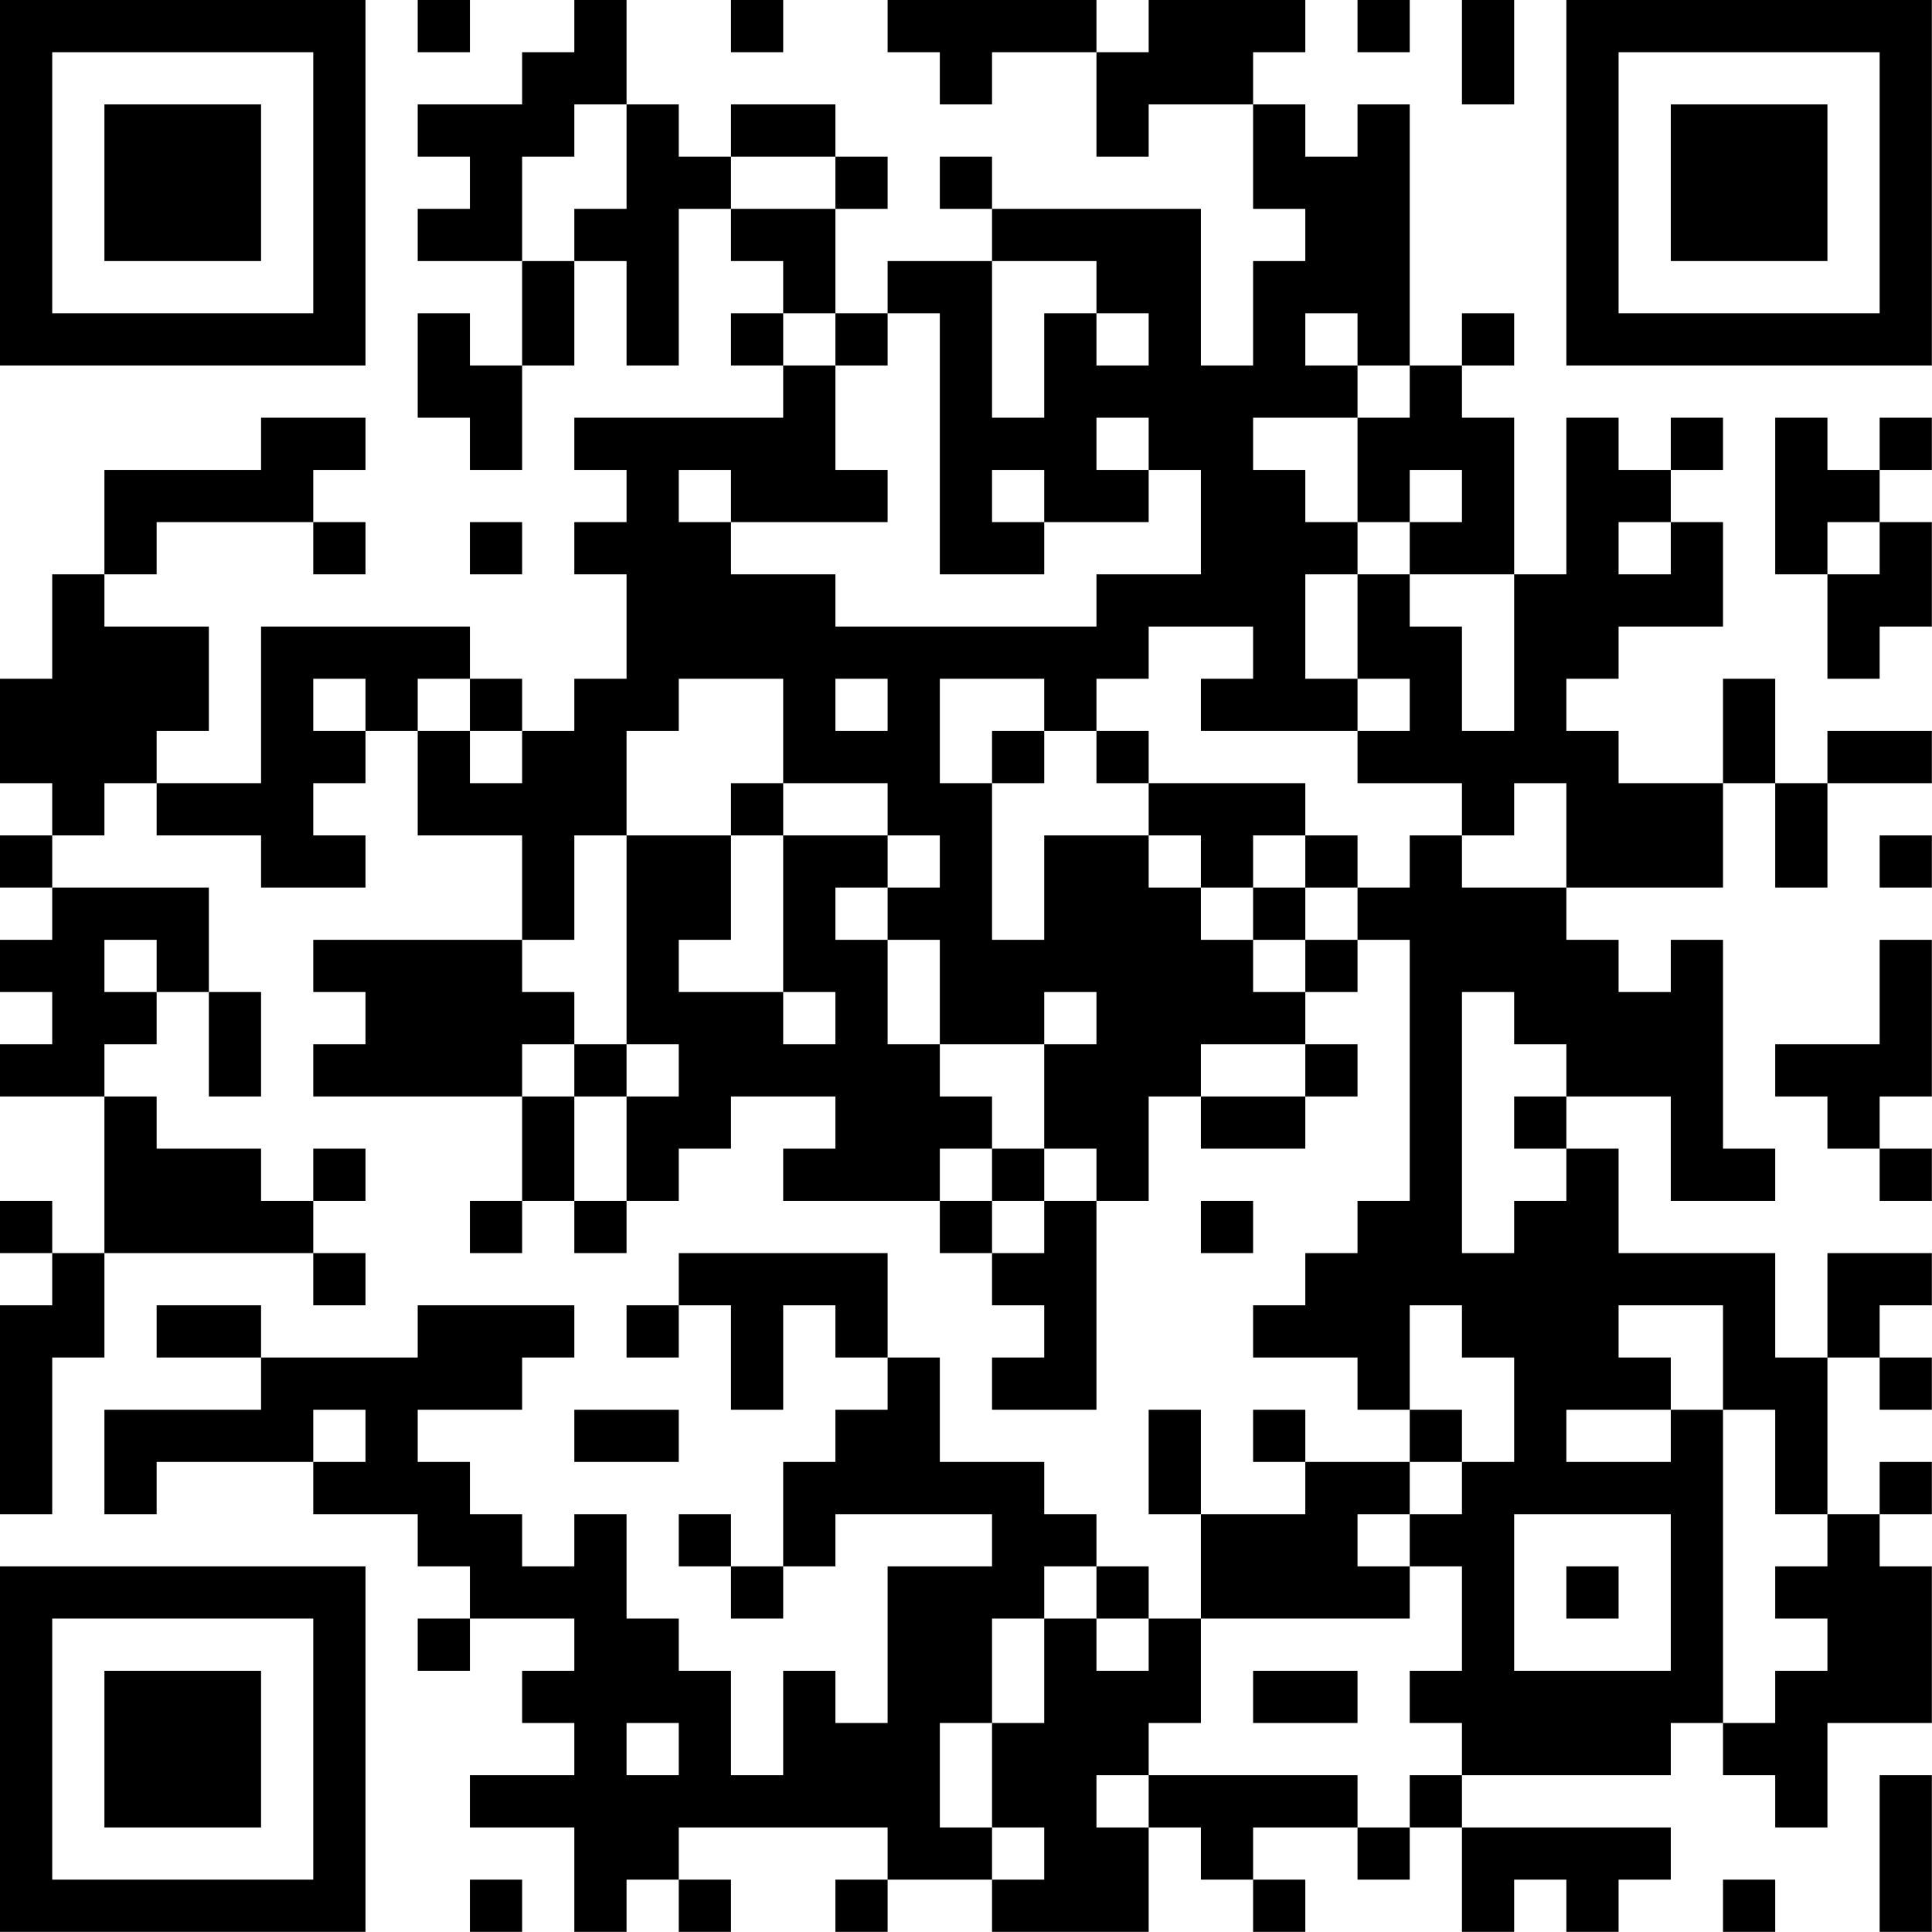 <?xml version="1.0" encoding="UTF-8"?>
<svg xmlns="http://www.w3.org/2000/svg" version="1.1" width="200" height="200" viewBox="0 0 200 200"><rect x="0" y="0" width="200" height="200" fill="#ffffff"/><g transform="scale(5.405)"><g transform="translate(0,0)"><path fill-rule="evenodd" d="M8 0L8 1L9 1L9 0ZM11 0L11 1L10 1L10 2L8 2L8 3L9 3L9 4L8 4L8 5L10 5L10 7L9 7L9 6L8 6L8 8L9 8L9 9L10 9L10 7L11 7L11 5L12 5L12 7L13 7L13 4L14 4L14 5L15 5L15 6L14 6L14 7L15 7L15 8L11 8L11 9L12 9L12 10L11 10L11 11L12 11L12 13L11 13L11 14L10 14L10 13L9 13L9 12L5 12L5 15L3 15L3 14L4 14L4 12L2 12L2 11L3 11L3 10L6 10L6 11L7 11L7 10L6 10L6 9L7 9L7 8L5 8L5 9L2 9L2 11L1 11L1 13L0 13L0 15L1 15L1 16L0 16L0 17L1 17L1 18L0 18L0 19L1 19L1 20L0 20L0 21L2 21L2 24L1 24L1 23L0 23L0 24L1 24L1 25L0 25L0 29L1 29L1 26L2 26L2 24L6 24L6 25L7 25L7 24L6 24L6 23L7 23L7 22L6 22L6 23L5 23L5 22L3 22L3 21L2 21L2 20L3 20L3 19L4 19L4 21L5 21L5 19L4 19L4 17L1 17L1 16L2 16L2 15L3 15L3 16L5 16L5 17L7 17L7 16L6 16L6 15L7 15L7 14L8 14L8 16L10 16L10 18L6 18L6 19L7 19L7 20L6 20L6 21L10 21L10 23L9 23L9 24L10 24L10 23L11 23L11 24L12 24L12 23L13 23L13 22L14 22L14 21L16 21L16 22L15 22L15 23L18 23L18 24L19 24L19 25L20 25L20 26L19 26L19 27L21 27L21 23L22 23L22 21L23 21L23 22L25 22L25 21L26 21L26 20L25 20L25 19L26 19L26 18L27 18L27 23L26 23L26 24L25 24L25 25L24 25L24 26L26 26L26 27L27 27L27 28L25 28L25 27L24 27L24 28L25 28L25 29L23 29L23 27L22 27L22 29L23 29L23 31L22 31L22 30L21 30L21 29L20 29L20 28L18 28L18 26L17 26L17 24L13 24L13 25L12 25L12 26L13 26L13 25L14 25L14 27L15 27L15 25L16 25L16 26L17 26L17 27L16 27L16 28L15 28L15 30L14 30L14 29L13 29L13 30L14 30L14 31L15 31L15 30L16 30L16 29L19 29L19 30L17 30L17 33L16 33L16 32L15 32L15 34L14 34L14 32L13 32L13 31L12 31L12 29L11 29L11 30L10 30L10 29L9 29L9 28L8 28L8 27L10 27L10 26L11 26L11 25L8 25L8 26L5 26L5 25L3 25L3 26L5 26L5 27L2 27L2 29L3 29L3 28L6 28L6 29L8 29L8 30L9 30L9 31L8 31L8 32L9 32L9 31L11 31L11 32L10 32L10 33L11 33L11 34L9 34L9 35L11 35L11 37L12 37L12 36L13 36L13 37L14 37L14 36L13 36L13 35L17 35L17 36L16 36L16 37L17 37L17 36L19 36L19 37L22 37L22 35L23 35L23 36L24 36L24 37L25 37L25 36L24 36L24 35L26 35L26 36L27 36L27 35L28 35L28 37L29 37L29 36L30 36L30 37L31 37L31 36L32 36L32 35L28 35L28 34L32 34L32 33L33 33L33 34L34 34L34 35L35 35L35 33L37 33L37 30L36 30L36 29L37 29L37 28L36 28L36 29L35 29L35 26L36 26L36 27L37 27L37 26L36 26L36 25L37 25L37 24L35 24L35 26L34 26L34 24L31 24L31 22L30 22L30 21L32 21L32 23L34 23L34 22L33 22L33 18L32 18L32 19L31 19L31 18L30 18L30 17L33 17L33 15L34 15L34 17L35 17L35 15L37 15L37 14L35 14L35 15L34 15L34 13L33 13L33 15L31 15L31 14L30 14L30 13L31 13L31 12L33 12L33 10L32 10L32 9L33 9L33 8L32 8L32 9L31 9L31 8L30 8L30 11L29 11L29 8L28 8L28 7L29 7L29 6L28 6L28 7L27 7L27 2L26 2L26 3L25 3L25 2L24 2L24 1L25 1L25 0L22 0L22 1L21 1L21 0L17 0L17 1L18 1L18 2L19 2L19 1L21 1L21 3L22 3L22 2L24 2L24 4L25 4L25 5L24 5L24 7L23 7L23 4L19 4L19 3L18 3L18 4L19 4L19 5L17 5L17 6L16 6L16 4L17 4L17 3L16 3L16 2L14 2L14 3L13 3L13 2L12 2L12 0ZM14 0L14 1L15 1L15 0ZM26 0L26 1L27 1L27 0ZM28 0L28 2L29 2L29 0ZM11 2L11 3L10 3L10 5L11 5L11 4L12 4L12 2ZM14 3L14 4L16 4L16 3ZM19 5L19 8L20 8L20 6L21 6L21 7L22 7L22 6L21 6L21 5ZM15 6L15 7L16 7L16 9L17 9L17 10L14 10L14 9L13 9L13 10L14 10L14 11L16 11L16 12L21 12L21 11L23 11L23 9L22 9L22 8L21 8L21 9L22 9L22 10L20 10L20 9L19 9L19 10L20 10L20 11L18 11L18 6L17 6L17 7L16 7L16 6ZM25 6L25 7L26 7L26 8L24 8L24 9L25 9L25 10L26 10L26 11L25 11L25 13L26 13L26 14L23 14L23 13L24 13L24 12L22 12L22 13L21 13L21 14L20 14L20 13L18 13L18 15L19 15L19 18L20 18L20 16L22 16L22 17L23 17L23 18L24 18L24 19L25 19L25 18L26 18L26 17L27 17L27 16L28 16L28 17L30 17L30 15L29 15L29 16L28 16L28 15L26 15L26 14L27 14L27 13L26 13L26 11L27 11L27 12L28 12L28 14L29 14L29 11L27 11L27 10L28 10L28 9L27 9L27 10L26 10L26 8L27 8L27 7L26 7L26 6ZM34 8L34 11L35 11L35 13L36 13L36 12L37 12L37 10L36 10L36 9L37 9L37 8L36 8L36 9L35 9L35 8ZM9 10L9 11L10 11L10 10ZM31 10L31 11L32 11L32 10ZM35 10L35 11L36 11L36 10ZM6 13L6 14L7 14L7 13ZM8 13L8 14L9 14L9 15L10 15L10 14L9 14L9 13ZM13 13L13 14L12 14L12 16L11 16L11 18L10 18L10 19L11 19L11 20L10 20L10 21L11 21L11 23L12 23L12 21L13 21L13 20L12 20L12 16L14 16L14 18L13 18L13 19L15 19L15 20L16 20L16 19L15 19L15 16L17 16L17 17L16 17L16 18L17 18L17 20L18 20L18 21L19 21L19 22L18 22L18 23L19 23L19 24L20 24L20 23L21 23L21 22L20 22L20 20L21 20L21 19L20 19L20 20L18 20L18 18L17 18L17 17L18 17L18 16L17 16L17 15L15 15L15 13ZM16 13L16 14L17 14L17 13ZM19 14L19 15L20 15L20 14ZM21 14L21 15L22 15L22 16L23 16L23 17L24 17L24 18L25 18L25 17L26 17L26 16L25 16L25 15L22 15L22 14ZM14 15L14 16L15 16L15 15ZM24 16L24 17L25 17L25 16ZM36 16L36 17L37 17L37 16ZM2 18L2 19L3 19L3 18ZM36 18L36 20L34 20L34 21L35 21L35 22L36 22L36 23L37 23L37 22L36 22L36 21L37 21L37 18ZM28 19L28 24L29 24L29 23L30 23L30 22L29 22L29 21L30 21L30 20L29 20L29 19ZM11 20L11 21L12 21L12 20ZM23 20L23 21L25 21L25 20ZM19 22L19 23L20 23L20 22ZM23 23L23 24L24 24L24 23ZM27 25L27 27L28 27L28 28L27 28L27 29L26 29L26 30L27 30L27 31L23 31L23 33L22 33L22 34L21 34L21 35L22 35L22 34L26 34L26 35L27 35L27 34L28 34L28 33L27 33L27 32L28 32L28 30L27 30L27 29L28 29L28 28L29 28L29 26L28 26L28 25ZM31 25L31 26L32 26L32 27L30 27L30 28L32 28L32 27L33 27L33 33L34 33L34 32L35 32L35 31L34 31L34 30L35 30L35 29L34 29L34 27L33 27L33 25ZM6 27L6 28L7 28L7 27ZM11 27L11 28L13 28L13 27ZM29 29L29 32L32 32L32 29ZM20 30L20 31L19 31L19 33L18 33L18 35L19 35L19 36L20 36L20 35L19 35L19 33L20 33L20 31L21 31L21 32L22 32L22 31L21 31L21 30ZM30 30L30 31L31 31L31 30ZM24 32L24 33L26 33L26 32ZM12 33L12 34L13 34L13 33ZM36 34L36 37L37 37L37 34ZM9 36L9 37L10 37L10 36ZM33 36L33 37L34 37L34 36ZM0 0L0 7L7 7L7 0ZM1 1L1 6L6 6L6 1ZM2 2L2 5L5 5L5 2ZM30 0L30 7L37 7L37 0ZM31 1L31 6L36 6L36 1ZM32 2L32 5L35 5L35 2ZM0 30L0 37L7 37L7 30ZM1 31L1 36L6 36L6 31ZM2 32L2 35L5 35L5 32Z" fill="#000000"/></g></g></svg>
